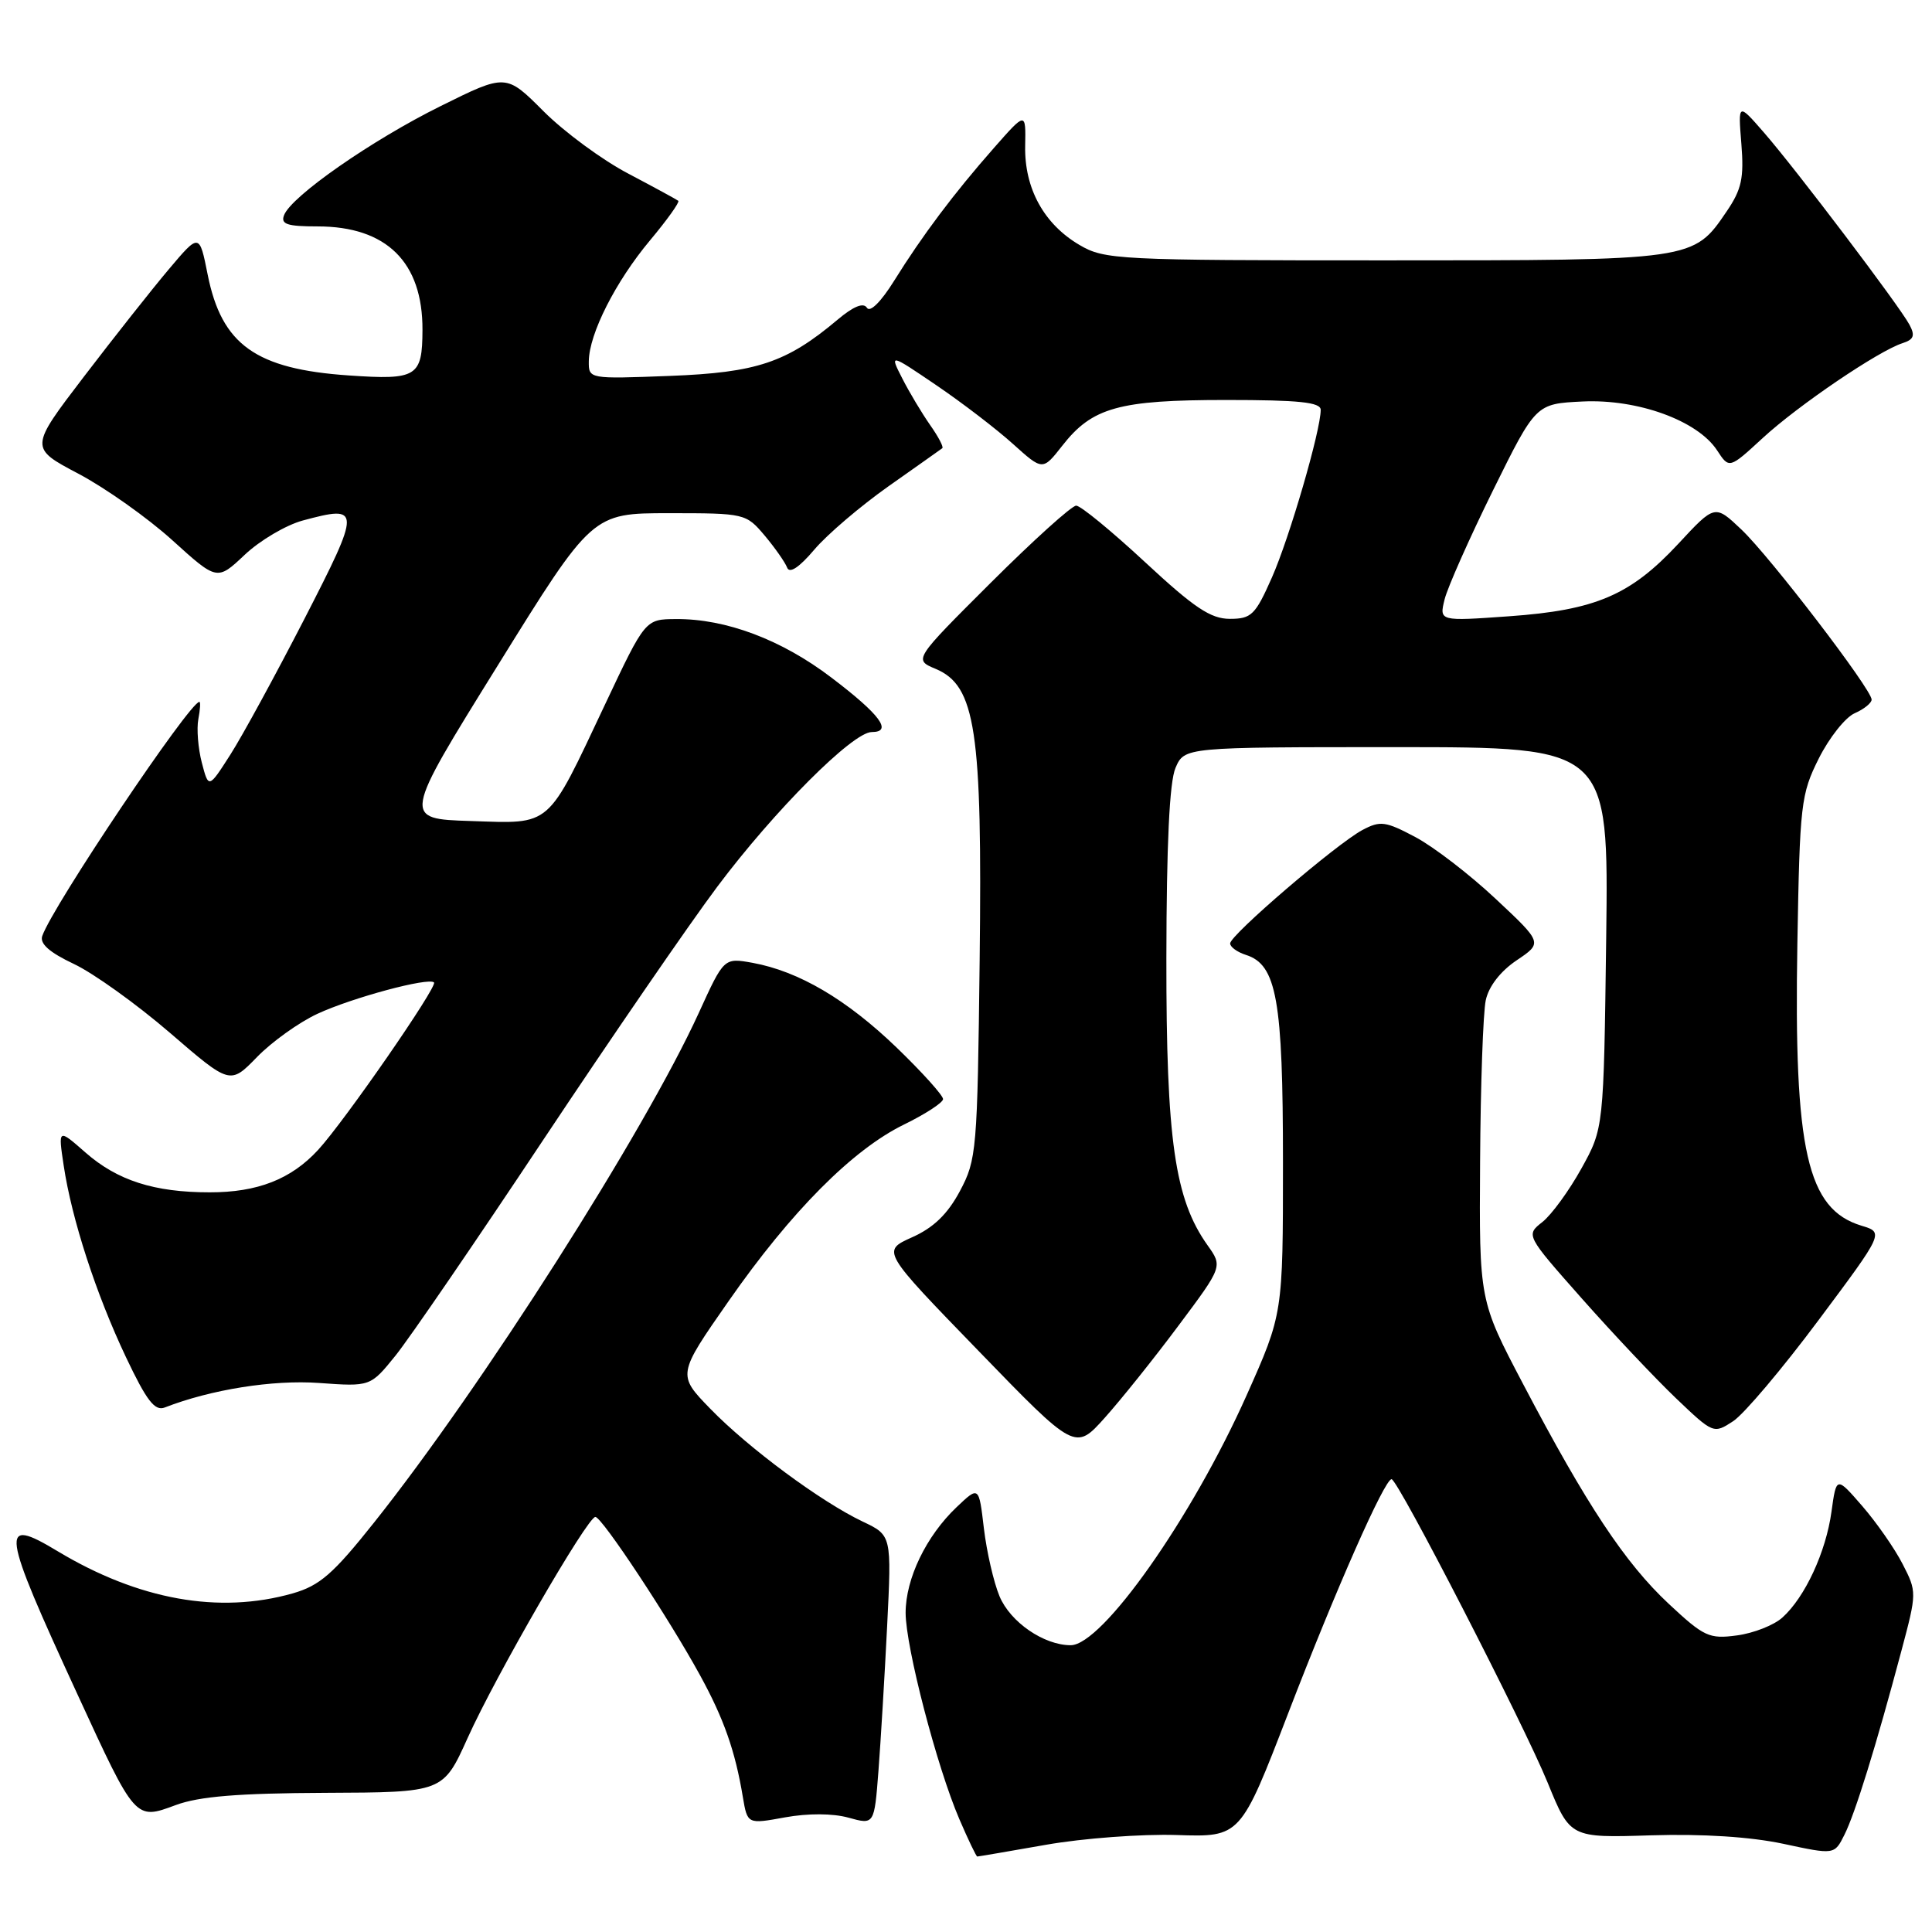 <?xml version="1.0" encoding="UTF-8" standalone="no"?>
<!DOCTYPE svg PUBLIC "-//W3C//DTD SVG 1.1//EN" "http://www.w3.org/Graphics/SVG/1.1/DTD/svg11.dtd" >
<svg xmlns="http://www.w3.org/2000/svg" xmlns:xlink="http://www.w3.org/1999/xlink" version="1.1" viewBox="0 0 256 256">
 <g >
 <path fill="currentColor"
d=" M 138.62 244.44 C 143.50 243.58 151.30 243.00 155.93 243.15 C 164.37 243.43 164.37 243.43 170.71 226.97 C 177.03 210.55 183.46 196.00 184.39 196.00 C 185.22 196.00 201.92 228.48 205.08 236.23 C 208.06 243.53 208.06 243.53 218.78 243.19 C 225.63 242.98 231.95 243.39 236.28 244.31 C 243.07 245.77 243.07 245.77 244.39 243.13 C 245.81 240.32 248.60 231.31 251.95 218.73 C 254.00 211.04 254.00 210.92 252.10 207.23 C 251.05 205.18 248.64 201.73 246.76 199.56 C 243.33 195.61 243.33 195.61 242.68 200.31 C 241.95 205.64 239.18 211.63 236.18 214.33 C 235.07 215.34 232.36 216.41 230.16 216.70 C 226.47 217.20 225.79 216.88 221.09 212.49 C 215.32 207.09 210.22 199.39 201.83 183.41 C 196.00 172.32 196.00 172.32 196.12 153.91 C 196.18 143.78 196.52 134.17 196.87 132.54 C 197.26 130.70 198.82 128.69 200.96 127.25 C 204.41 124.93 204.41 124.93 198.17 119.09 C 194.75 115.88 189.96 112.20 187.55 110.92 C 183.57 108.81 182.90 108.72 180.51 109.99 C 177.07 111.84 163.00 123.90 163.00 125.01 C 163.00 125.48 163.94 126.16 165.09 126.53 C 169.17 127.82 170.00 132.48 170.00 154.01 C 170.00 174.09 170.00 174.09 165.18 184.89 C 157.95 201.09 146.05 218.00 141.87 218.00 C 138.32 218.00 133.87 214.94 132.44 211.51 C 131.67 209.66 130.74 205.62 130.37 202.52 C 129.71 196.90 129.71 196.90 126.76 199.70 C 122.72 203.54 120.00 209.18 120.00 213.71 C 120.01 218.24 124.14 234.13 127.12 241.05 C 128.29 243.77 129.36 246.00 129.49 246.00 C 129.63 246.00 133.73 245.30 138.62 244.44 Z  M 112.43 240.85 C 115.85 241.80 115.85 241.80 116.40 234.65 C 116.70 230.72 117.22 222.09 117.55 215.47 C 118.15 203.44 118.15 203.44 114.32 201.62 C 108.78 198.99 99.18 191.88 94.12 186.67 C 89.74 182.16 89.74 182.16 96.54 172.41 C 104.83 160.52 112.97 152.33 119.80 149.00 C 122.62 147.62 124.94 146.11 124.96 145.64 C 124.98 145.17 122.21 142.09 118.80 138.80 C 112.17 132.42 105.84 128.70 99.72 127.58 C 95.93 126.90 95.93 126.90 92.60 134.20 C 85.40 149.96 63.83 183.82 49.60 201.70 C 44.14 208.57 42.37 210.10 38.79 211.13 C 29.02 213.91 18.36 211.99 7.63 205.54 C -0.11 200.88 0.12 202.49 10.26 224.50 C 17.98 241.27 17.90 241.18 23.29 239.18 C 26.40 238.03 31.57 237.61 43.11 237.56 C 58.71 237.50 58.71 237.50 61.96 230.30 C 65.68 222.03 77.84 201.00 78.89 201.00 C 79.75 201.00 88.62 214.41 92.77 222.00 C 95.91 227.73 97.42 232.01 98.43 238.11 C 99.04 241.72 99.04 241.72 104.02 240.81 C 107.07 240.26 110.33 240.27 112.43 240.85 Z  M 156.15 175.66 C 162.01 167.82 162.01 167.82 160.01 165.01 C 155.66 158.90 154.53 151.07 154.55 127.00 C 154.57 111.88 154.96 103.60 155.76 101.75 C 156.95 99.00 156.95 99.00 185.05 99.00 C 213.15 99.00 213.15 99.00 212.83 124.25 C 212.50 149.50 212.50 149.50 209.54 154.84 C 207.91 157.78 205.59 160.96 204.38 161.92 C 202.17 163.66 202.17 163.66 209.62 172.08 C 213.72 176.71 219.32 182.64 222.06 185.26 C 227.02 189.99 227.06 190.01 229.66 188.31 C 231.09 187.37 236.17 181.36 240.95 174.95 C 249.64 163.31 249.64 163.31 246.65 162.41 C 239.45 160.22 237.69 152.47 238.16 125.05 C 238.48 106.55 238.63 105.23 241.00 100.50 C 242.38 97.75 244.51 95.06 245.75 94.51 C 246.99 93.97 248.00 93.15 248.00 92.70 C 248.00 91.34 234.55 73.77 230.75 70.17 C 227.23 66.83 227.23 66.83 222.37 72.07 C 216.04 78.87 211.42 80.85 199.95 81.66 C 190.70 82.32 190.70 82.32 191.42 79.41 C 191.82 77.81 194.70 71.33 197.82 65.00 C 203.50 53.50 203.50 53.50 209.71 53.20 C 217.01 52.85 224.94 55.73 227.52 59.67 C 229.13 62.13 229.13 62.13 233.57 58.04 C 238.28 53.70 248.93 46.48 252.10 45.47 C 253.59 44.99 253.79 44.47 253.01 43.02 C 251.67 40.52 238.00 22.46 233.73 17.56 C 230.30 13.62 230.30 13.62 230.74 19.06 C 231.10 23.58 230.78 25.09 228.80 28.00 C 224.37 34.52 224.52 34.50 183.50 34.50 C 148.09 34.50 146.35 34.41 143.04 32.46 C 138.33 29.70 135.73 24.96 135.84 19.34 C 135.93 14.80 135.93 14.80 131.72 19.58 C 126.41 25.61 122.22 31.19 118.48 37.20 C 116.74 39.99 115.28 41.45 114.87 40.78 C 114.41 40.05 113.08 40.59 110.96 42.38 C 104.22 48.05 100.27 49.37 88.75 49.81 C 78.00 50.22 78.00 50.22 78.02 47.86 C 78.06 44.23 81.57 37.30 86.13 31.85 C 88.40 29.14 90.08 26.78 89.88 26.61 C 89.67 26.44 86.69 24.82 83.26 23.01 C 79.82 21.21 74.77 17.49 72.03 14.75 C 67.05 9.76 67.05 9.76 58.40 14.05 C 49.27 18.57 38.60 26.00 37.64 28.51 C 37.17 29.71 38.04 30.00 42.08 30.00 C 51.22 30.00 56.02 34.74 55.98 43.72 C 55.96 49.93 55.25 50.37 46.25 49.75 C 33.89 48.91 29.38 45.69 27.52 36.40 C 26.42 30.88 26.42 30.88 22.36 35.69 C 20.13 38.33 15.07 44.74 11.11 49.92 C 3.91 59.35 3.91 59.35 10.39 62.77 C 13.95 64.65 19.55 68.61 22.82 71.57 C 28.77 76.96 28.77 76.96 32.43 73.51 C 34.44 71.61 37.90 69.57 40.12 68.97 C 47.87 66.88 47.87 67.34 40.34 82.00 C 36.52 89.42 32.10 97.53 30.52 100.00 C 27.64 104.50 27.64 104.50 26.74 101.05 C 26.25 99.16 26.04 96.57 26.28 95.30 C 26.52 94.04 26.59 93.00 26.42 93.00 C 25.14 93.00 7.00 120.01 5.60 124.02 C 5.24 125.04 6.55 126.20 9.79 127.73 C 12.38 128.95 18.10 133.05 22.50 136.84 C 30.49 143.73 30.49 143.73 34.05 140.07 C 36.00 138.06 39.60 135.48 42.05 134.34 C 46.65 132.20 56.80 129.47 57.51 130.18 C 58.02 130.69 45.64 148.58 42.15 152.37 C 38.57 156.26 34.11 158.00 27.78 157.99 C 20.42 157.99 15.55 156.42 11.32 152.71 C 7.70 149.53 7.70 149.53 8.44 154.45 C 9.51 161.56 12.71 171.43 16.69 179.83 C 19.43 185.61 20.51 187.01 21.83 186.50 C 27.94 184.12 36.15 182.81 42.27 183.25 C 49.08 183.74 49.08 183.74 52.41 179.62 C 54.24 177.35 63.06 164.47 72.01 151.00 C 80.97 137.53 91.33 122.45 95.04 117.50 C 102.59 107.42 112.99 97.00 115.51 97.00 C 118.33 97.00 116.63 94.69 110.17 89.79 C 103.57 84.76 96.19 81.98 89.57 82.03 C 85.50 82.05 85.50 82.05 80.20 93.28 C 72.39 109.83 73.19 109.14 62.39 108.79 C 53.34 108.50 53.34 108.50 65.91 88.25 C 78.47 68.00 78.47 68.00 88.65 68.00 C 98.70 68.00 98.85 68.04 101.32 70.96 C 102.69 72.59 104.03 74.51 104.30 75.21 C 104.61 76.04 105.89 75.20 107.89 72.84 C 109.60 70.82 114.04 67.04 117.75 64.42 C 121.46 61.81 124.66 59.54 124.86 59.39 C 125.06 59.24 124.33 57.85 123.24 56.31 C 122.16 54.76 120.50 52.00 119.57 50.17 C 117.86 46.83 117.86 46.83 124.09 51.06 C 127.51 53.38 132.07 56.88 134.23 58.83 C 138.16 62.37 138.16 62.37 140.75 59.07 C 144.72 53.98 148.25 53.00 162.47 53.00 C 172.14 53.00 175.00 53.30 175.00 54.31 C 175.00 57.05 170.87 71.24 168.54 76.51 C 166.34 81.49 165.82 82.00 162.96 82.00 C 160.43 82.00 158.24 80.54 151.74 74.50 C 147.30 70.38 143.19 67.00 142.60 67.00 C 142.01 67.00 136.93 71.59 131.30 77.20 C 121.06 87.41 121.06 87.41 123.98 88.63 C 129.28 90.86 130.17 96.75 129.81 127.22 C 129.51 152.45 129.41 153.67 127.19 157.83 C 125.56 160.88 123.70 162.68 120.85 163.95 C 116.82 165.76 116.82 165.76 129.65 178.99 C 142.47 192.23 142.47 192.23 146.39 187.86 C 148.54 185.46 152.94 179.97 156.15 175.66 Z "/>
</g>
</svg>